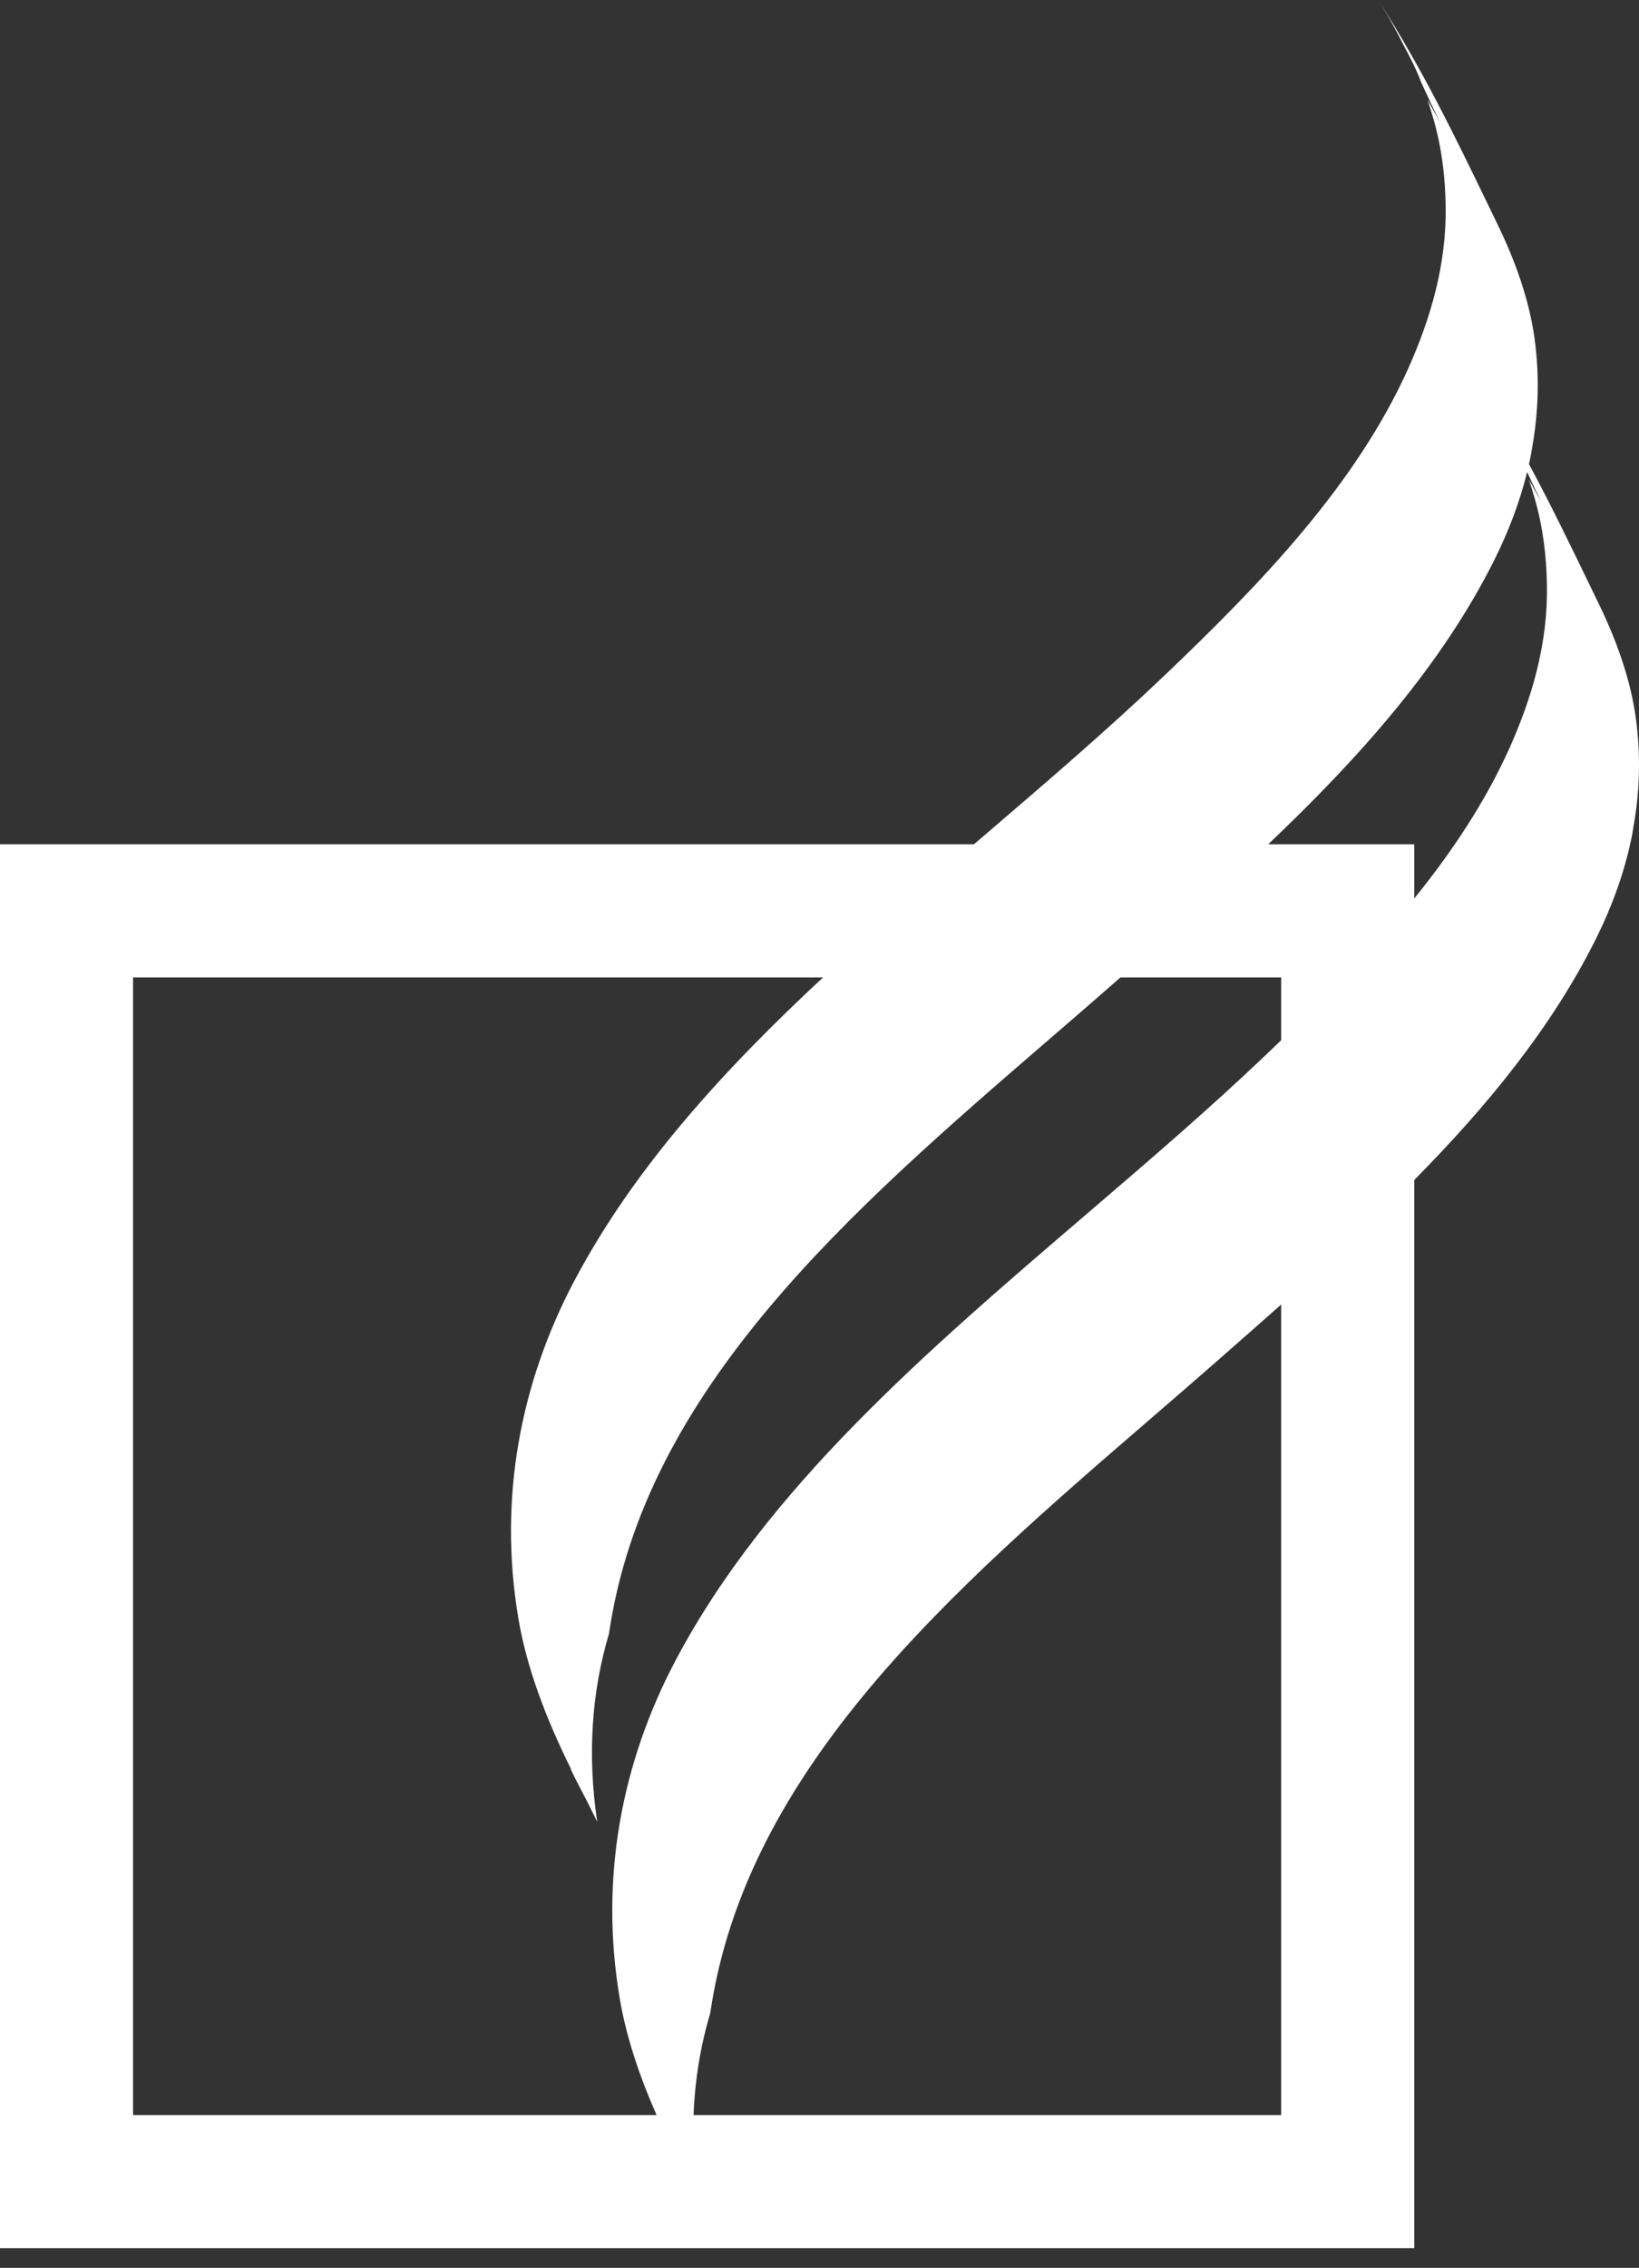 <svg width="81" height="112" viewBox="0 0 81 112" fill="none" xmlns="http://www.w3.org/2000/svg">
<rect x="0" y="0" width="81" height="112" fill="#333333" stroke="none"/>
<path fill-rule="evenodd" clip-rule="evenodd" d="M29.004 88.941C29.174 89.281 29.344 89.623 29.514 89.966L29.515 89.969C29.021 86.677 29.238 83.555 30.097 80.677C31.856 68.58 42.101 59.741 51.795 51.377L51.795 51.377C52.956 50.376 54.109 49.381 55.238 48.389L55.372 48.271H63.317V51.371C63.054 51.625 62.789 51.878 62.525 52.13C59.709 54.811 56.681 57.404 53.643 60.006C45.781 66.738 37.852 73.528 33.365 82.043C30.758 86.99 29.61 92.69 30.626 98.687C30.948 100.596 31.597 102.521 32.448 104.453H6.576V48.271H40.674C35.747 52.851 31.31 57.703 28.36 63.299C25.753 68.246 24.605 73.947 25.621 79.944C26.036 82.398 26.989 84.878 28.219 87.365C28.137 87.267 28.4 87.791 29.004 88.941ZM34.276 104.453C34.343 102.708 34.622 101.026 35.101 99.42C36.86 87.324 47.106 78.484 56.8 70.12C57.961 69.119 59.113 68.124 60.243 67.132C60.428 66.969 60.614 66.805 60.8 66.642C61.639 65.906 62.48 65.167 63.317 64.424V104.453H34.276ZM69.894 58.273V107.741V111.029H66.605H3.288H3.38554e-05V107.741V44.983V41.694H3.288H48.134L48.638 41.263C51.676 38.661 54.704 36.068 57.52 33.387C62.327 28.808 67.006 23.951 69.594 18.202C70.709 15.712 71.492 13.046 71.445 10.185C71.426 8.774 71.261 7.327 70.837 5.857C70.748 5.55 70.653 5.244 70.554 4.938C70.599 5.018 70.644 5.101 70.69 5.185L70.694 5.192C70.838 5.456 70.99 5.735 71.156 6.029C70.831 5.358 70.518 4.683 70.212 4.012C70.201 3.982 70.191 3.953 70.18 3.925C70.167 3.888 70.155 3.853 70.14 3.816C69.92 3.288 69.653 2.76 69.42 2.337C69.029 1.551 68.604 0.772 68.108 -3.8147e-06C70.257 3.332 71.921 6.767 73.558 10.149L73.558 10.149C73.71 10.462 73.862 10.775 74.013 11.088C74.921 12.958 75.575 14.842 75.832 16.674C76.095 18.558 76.029 20.373 75.717 22.117L75.664 22.439C75.633 22.601 75.599 22.762 75.564 22.922C76.634 24.909 77.603 26.91 78.563 28.892C78.715 29.206 78.866 29.519 79.018 29.831C79.926 31.702 80.58 33.586 80.837 35.417C81.1 37.301 81.034 39.116 80.721 40.86L80.669 41.183C80.317 42.995 79.686 44.728 78.867 46.374C76.692 50.736 73.501 54.624 69.894 58.273ZM69.894 44.37C71.777 42.044 73.409 39.589 74.599 36.946C75.713 34.456 76.496 31.79 76.45 28.928C76.43 27.517 76.266 26.07 75.842 24.6C75.753 24.294 75.658 23.987 75.559 23.681C75.604 23.764 75.651 23.848 75.698 23.935C75.842 24.198 75.995 24.478 76.161 24.773C75.925 24.287 75.696 23.799 75.472 23.312C75.103 24.81 74.549 26.251 73.862 27.631C71.251 32.866 67.179 37.418 62.677 41.694H66.605H69.894V44.37Z" fill="white"/>
</svg>
